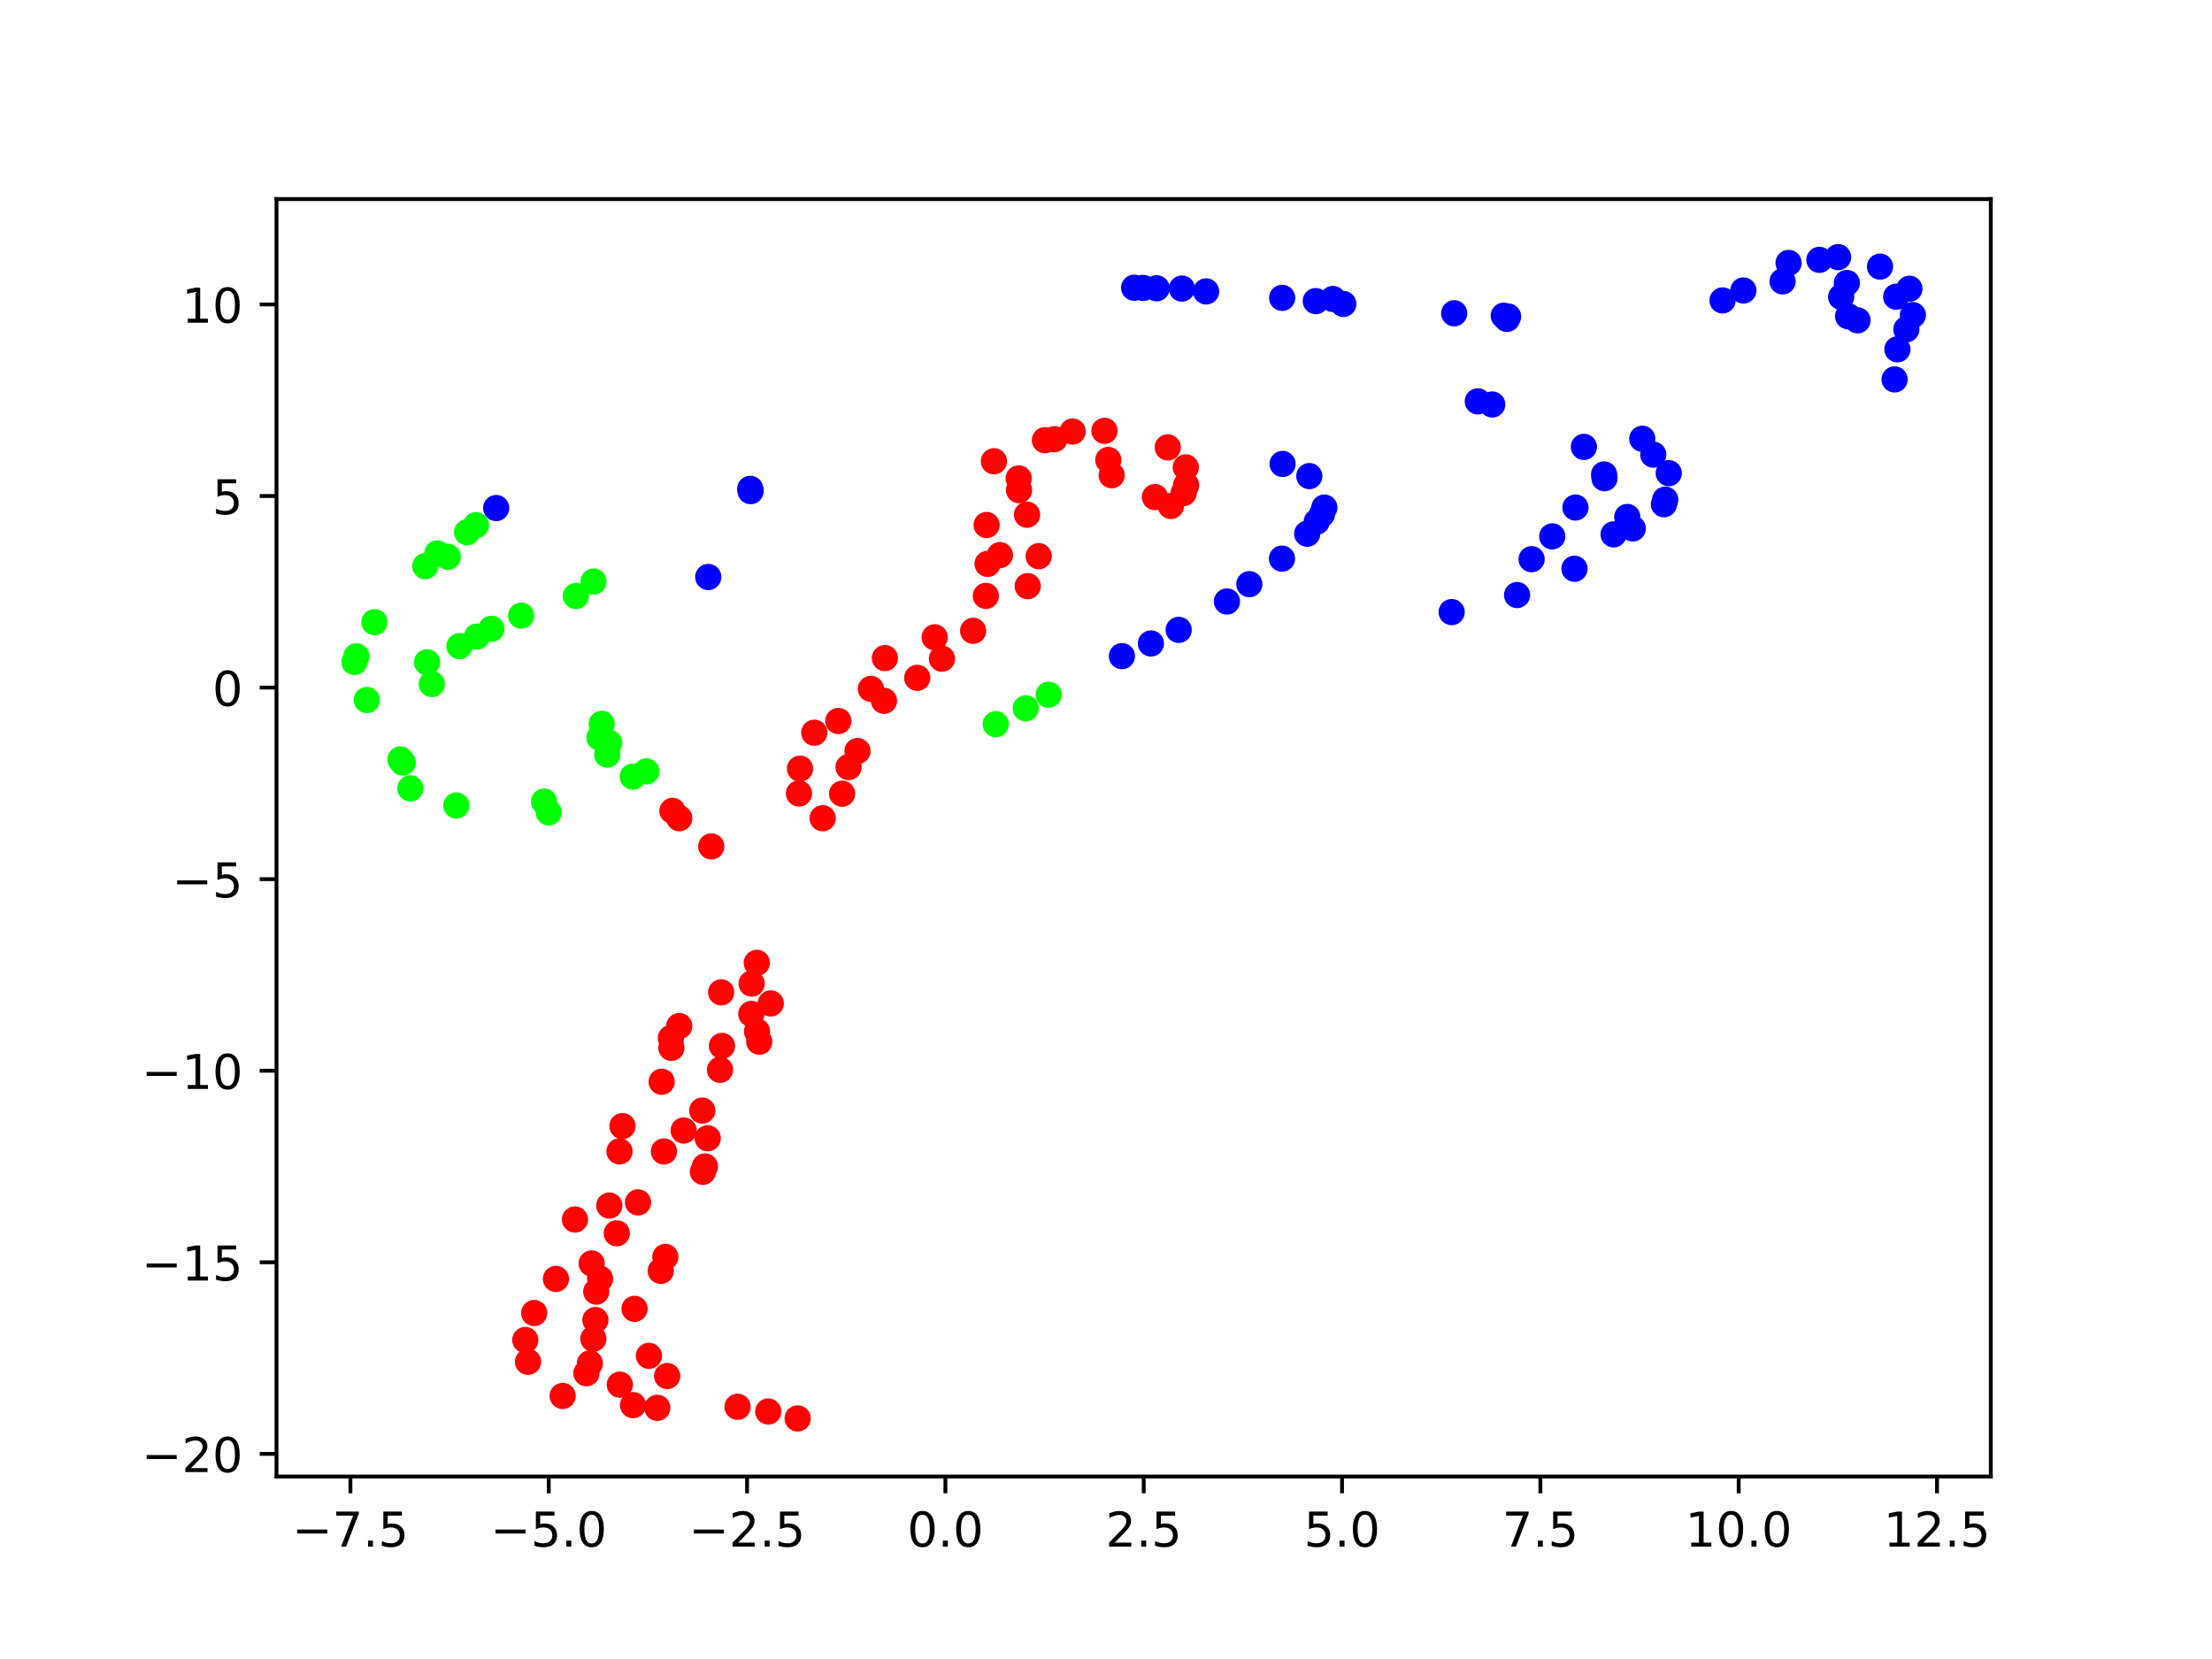 <?xml version="1.0" encoding="utf-8" standalone="no"?>
<!DOCTYPE svg PUBLIC "-//W3C//DTD SVG 1.1//EN"
  "http://www.w3.org/Graphics/SVG/1.1/DTD/svg11.dtd">
<!-- Created with matplotlib (https://matplotlib.org/) -->
<svg height="345.6pt" version="1.1" viewBox="0 0 460.8 345.6" width="460.8pt" xmlns="http://www.w3.org/2000/svg" xmlns:xlink="http://www.w3.org/1999/xlink">
 <defs>
  <style type="text/css">*{stroke-linecap:butt;stroke-linejoin:round;}</style>
 </defs>
 <g id="figure_1">
  <g id="patch_1">
   <path d="M 0 345.6 
L 460.8 345.6 
L 460.8 0 
L 0 0 
z
" style="fill:#ffffff;"/>
  </g>
  <g id="axes_1">
   <g id="patch_2">
    <path d="M 57.6 307.584 
L 414.72 307.584 
L 414.72 41.472 
L 57.6 41.472 
z
" style="fill:#ffffff;"/>
   </g>
   <g id="PathCollection_1">
    <defs>
     <path d="M 0 2.236 
C 0.593 2.236 1.162 2 1.581 1.581 
C 2 1.162 2.236 0.593 2.236 -0 
C 2.236 -0.593 2 -1.162 1.581 -1.581 
C 1.162 -2 0.593 -2.236 0 -2.236 
C -0.593 -2.236 -1.162 -2 -1.581 -1.581 
C -2 -1.162 -2.236 -0.593 -2.236 0 
C -2.236 0.593 -2 1.162 -1.581 1.581 
C -1.162 2 -0.593 2.236 0 2.236 
z
" id="C0_0_77549bfd8a"/>
    </defs>
    <g clip-path="url(#p900366b67f)">
     <use style="fill:#0000ff;stroke:#0000ff;" x="342.114" xlink:href="#C0_0_77549bfd8a" y="91.4"/>
    </g>
    <g clip-path="url(#p900366b67f)">
     <use style="fill:#0000ff;stroke:#0000ff;" x="344.408" xlink:href="#C0_0_77549bfd8a" y="94.708"/>
    </g>
    <g clip-path="url(#p900366b67f)">
     <use style="fill:#0000ff;stroke:#0000ff;" x="347.631" xlink:href="#C0_0_77549bfd8a" y="98.57"/>
    </g>
    <g clip-path="url(#p900366b67f)">
     <use style="fill:#0000ff;stroke:#0000ff;" x="346.894" xlink:href="#C0_0_77549bfd8a" y="104.087"/>
    </g>
    <g clip-path="url(#p900366b67f)">
     <use style="fill:#0000ff;stroke:#0000ff;" x="346.624" xlink:href="#C0_0_77549bfd8a" y="105.045"/>
    </g>
    <g clip-path="url(#p900366b67f)">
     <use style="fill:#0000ff;stroke:#0000ff;" x="338.988" xlink:href="#C0_0_77549bfd8a" y="107.696"/>
    </g>
    <g clip-path="url(#p900366b67f)">
     <use style="fill:#0000ff;stroke:#0000ff;" x="340.13" xlink:href="#C0_0_77549bfd8a" y="110.086"/>
    </g>
    <g clip-path="url(#p900366b67f)">
     <use style="fill:#0000ff;stroke:#0000ff;" x="336.139" xlink:href="#C0_0_77549bfd8a" y="111.317"/>
    </g>
    <g clip-path="url(#p900366b67f)">
     <use style="fill:#0000ff;stroke:#0000ff;" x="327.994" xlink:href="#C0_0_77549bfd8a" y="118.478"/>
    </g>
    <g clip-path="url(#p900366b67f)">
     <use style="fill:#0000ff;stroke:#0000ff;" x="316.035" xlink:href="#C0_0_77549bfd8a" y="123.954"/>
    </g>
    <g clip-path="url(#p900366b67f)">
     <use style="fill:#00ff00;stroke:#00ff00;" x="123.639" xlink:href="#C0_0_77549bfd8a" y="121.151"/>
    </g>
    <g clip-path="url(#p900366b67f)">
     <use style="fill:#00ff00;stroke:#00ff00;" x="88.964" xlink:href="#C0_0_77549bfd8a" y="137.964"/>
    </g>
    <g clip-path="url(#p900366b67f)">
     <use style="fill:#0000ff;stroke:#0000ff;" x="307.858" xlink:href="#C0_0_77549bfd8a" y="83.613"/>
    </g>
    <g clip-path="url(#p900366b67f)">
     <use style="fill:#0000ff;stroke:#0000ff;" x="310.863" xlink:href="#C0_0_77549bfd8a" y="84.263"/>
    </g>
    <g clip-path="url(#p900366b67f)">
     <use style="fill:#0000ff;stroke:#0000ff;" x="329.952" xlink:href="#C0_0_77549bfd8a" y="93.093"/>
    </g>
    <g clip-path="url(#p900366b67f)">
     <use style="fill:#0000ff;stroke:#0000ff;" x="334.153" xlink:href="#C0_0_77549bfd8a" y="98.834"/>
    </g>
    <g clip-path="url(#p900366b67f)">
     <use style="fill:#0000ff;stroke:#0000ff;" x="334.244" xlink:href="#C0_0_77549bfd8a" y="99.619"/>
    </g>
    <g clip-path="url(#p900366b67f)">
     <use style="fill:#0000ff;stroke:#0000ff;" x="328.198" xlink:href="#C0_0_77549bfd8a" y="105.728"/>
    </g>
    <g clip-path="url(#p900366b67f)">
     <use style="fill:#0000ff;stroke:#0000ff;" x="323.359" xlink:href="#C0_0_77549bfd8a" y="111.737"/>
    </g>
    <g clip-path="url(#p900366b67f)">
     <use style="fill:#0000ff;stroke:#0000ff;" x="319.058" xlink:href="#C0_0_77549bfd8a" y="116.484"/>
    </g>
    <g clip-path="url(#p900366b67f)">
     <use style="fill:#0000ff;stroke:#0000ff;" x="302.406" xlink:href="#C0_0_77549bfd8a" y="127.509"/>
    </g>
    <g clip-path="url(#p900366b67f)">
     <use style="fill:#0000ff;stroke:#0000ff;" x="147.543" xlink:href="#C0_0_77549bfd8a" y="120.199"/>
    </g>
    <g clip-path="url(#p900366b67f)">
     <use style="fill:#00ff00;stroke:#00ff00;" x="119.971" xlink:href="#C0_0_77549bfd8a" y="124.165"/>
    </g>
    <g clip-path="url(#p900366b67f)">
     <use style="fill:#00ff00;stroke:#00ff00;" x="108.571" xlink:href="#C0_0_77549bfd8a" y="128.248"/>
    </g>
    <g clip-path="url(#p900366b67f)">
     <use style="fill:#00ff00;stroke:#00ff00;" x="102.38" xlink:href="#C0_0_77549bfd8a" y="130.992"/>
    </g>
    <g clip-path="url(#p900366b67f)">
     <use style="fill:#00ff00;stroke:#00ff00;" x="99.348" xlink:href="#C0_0_77549bfd8a" y="132.599"/>
    </g>
    <g clip-path="url(#p900366b67f)">
     <use style="fill:#00ff00;stroke:#00ff00;" x="95.717" xlink:href="#C0_0_77549bfd8a" y="134.594"/>
    </g>
    <g clip-path="url(#p900366b67f)">
     <use style="fill:#00ff00;stroke:#00ff00;" x="89.956" xlink:href="#C0_0_77549bfd8a" y="142.501"/>
    </g>
    <g clip-path="url(#p900366b67f)">
     <use style="fill:#00ff00;stroke:#00ff00;" x="95.064" xlink:href="#C0_0_77549bfd8a" y="167.798"/>
    </g>
    <g clip-path="url(#p900366b67f)">
     <use style="fill:#0000ff;stroke:#0000ff;" x="372.596" xlink:href="#C0_0_77549bfd8a" y="54.771"/>
    </g>
    <g clip-path="url(#p900366b67f)">
     <use style="fill:#0000ff;stroke:#0000ff;" x="379.009" xlink:href="#C0_0_77549bfd8a" y="54.133"/>
    </g>
    <g clip-path="url(#p900366b67f)">
     <use style="fill:#0000ff;stroke:#0000ff;" x="382.912" xlink:href="#C0_0_77549bfd8a" y="53.568"/>
    </g>
    <g clip-path="url(#p900366b67f)">
     <use style="fill:#0000ff;stroke:#0000ff;" x="391.642" xlink:href="#C0_0_77549bfd8a" y="55.54"/>
    </g>
    <g clip-path="url(#p900366b67f)">
     <use style="fill:#0000ff;stroke:#0000ff;" x="397.771" xlink:href="#C0_0_77549bfd8a" y="60.151"/>
    </g>
    <g clip-path="url(#p900366b67f)">
     <use style="fill:#0000ff;stroke:#0000ff;" x="397.125" xlink:href="#C0_0_77549bfd8a" y="68.596"/>
    </g>
    <g clip-path="url(#p900366b67f)">
     <use style="fill:#0000ff;stroke:#0000ff;" x="395.269" xlink:href="#C0_0_77549bfd8a" y="72.766"/>
    </g>
    <g clip-path="url(#p900366b67f)">
     <use style="fill:#0000ff;stroke:#0000ff;" x="103.359" xlink:href="#C0_0_77549bfd8a" y="105.84"/>
    </g>
    <g clip-path="url(#p900366b67f)">
     <use style="fill:#00ff00;stroke:#00ff00;" x="99.154" xlink:href="#C0_0_77549bfd8a" y="109.409"/>
    </g>
    <g clip-path="url(#p900366b67f)">
     <use style="fill:#00ff00;stroke:#00ff00;" x="97.306" xlink:href="#C0_0_77549bfd8a" y="110.876"/>
    </g>
    <g clip-path="url(#p900366b67f)">
     <use style="fill:#00ff00;stroke:#00ff00;" x="93.284" xlink:href="#C0_0_77549bfd8a" y="115.996"/>
    </g>
    <g clip-path="url(#p900366b67f)">
     <use style="fill:#00ff00;stroke:#00ff00;" x="78.005" xlink:href="#C0_0_77549bfd8a" y="129.608"/>
    </g>
    <g clip-path="url(#p900366b67f)">
     <use style="fill:#00ff00;stroke:#00ff00;" x="74.246" xlink:href="#C0_0_77549bfd8a" y="136.721"/>
    </g>
    <g clip-path="url(#p900366b67f)">
     <use style="fill:#00ff00;stroke:#00ff00;" x="76.411" xlink:href="#C0_0_77549bfd8a" y="145.829"/>
    </g>
    <g clip-path="url(#p900366b67f)">
     <use style="fill:#00ff00;stroke:#00ff00;" x="83.413" xlink:href="#C0_0_77549bfd8a" y="158.203"/>
    </g>
    <g clip-path="url(#p900366b67f)">
     <use style="fill:#0000ff;stroke:#0000ff;" x="267.182" xlink:href="#C0_0_77549bfd8a" y="96.646"/>
    </g>
    <g clip-path="url(#p900366b67f)">
     <use style="fill:#0000ff;stroke:#0000ff;" x="272.751" xlink:href="#C0_0_77549bfd8a" y="99.182"/>
    </g>
    <g clip-path="url(#p900366b67f)">
     <use style="fill:#0000ff;stroke:#0000ff;" x="275.889" xlink:href="#C0_0_77549bfd8a" y="105.734"/>
    </g>
    <g clip-path="url(#p900366b67f)">
     <use style="fill:#0000ff;stroke:#0000ff;" x="275.361" xlink:href="#C0_0_77549bfd8a" y="107.161"/>
    </g>
    <g clip-path="url(#p900366b67f)">
     <use style="fill:#0000ff;stroke:#0000ff;" x="274.308" xlink:href="#C0_0_77549bfd8a" y="108.668"/>
    </g>
    <g clip-path="url(#p900366b67f)">
     <use style="fill:#0000ff;stroke:#0000ff;" x="272.316" xlink:href="#C0_0_77549bfd8a" y="111.179"/>
    </g>
    <g clip-path="url(#p900366b67f)">
     <use style="fill:#0000ff;stroke:#0000ff;" x="267.058" xlink:href="#C0_0_77549bfd8a" y="116.377"/>
    </g>
    <g clip-path="url(#p900366b67f)">
     <use style="fill:#0000ff;stroke:#0000ff;" x="260.261" xlink:href="#C0_0_77549bfd8a" y="121.688"/>
    </g>
    <g clip-path="url(#p900366b67f)">
     <use style="fill:#0000ff;stroke:#0000ff;" x="255.591" xlink:href="#C0_0_77549bfd8a" y="125.301"/>
    </g>
    <g clip-path="url(#p900366b67f)">
     <use style="fill:#0000ff;stroke:#0000ff;" x="245.54" xlink:href="#C0_0_77549bfd8a" y="131.214"/>
    </g>
    <g clip-path="url(#p900366b67f)">
     <use style="fill:#0000ff;stroke:#0000ff;" x="239.756" xlink:href="#C0_0_77549bfd8a" y="134.048"/>
    </g>
    <g clip-path="url(#p900366b67f)">
     <use style="fill:#0000ff;stroke:#0000ff;" x="233.717" xlink:href="#C0_0_77549bfd8a" y="136.683"/>
    </g>
    <g clip-path="url(#p900366b67f)">
     <use style="fill:#00ff00;stroke:#00ff00;" x="218.461" xlink:href="#C0_0_77549bfd8a" y="144.723"/>
    </g>
    <g clip-path="url(#p900366b67f)">
     <use style="fill:#00ff00;stroke:#00ff00;" x="213.68" xlink:href="#C0_0_77549bfd8a" y="147.56"/>
    </g>
    <g clip-path="url(#p900366b67f)">
     <use style="fill:#00ff00;stroke:#00ff00;" x="207.424" xlink:href="#C0_0_77549bfd8a" y="150.859"/>
    </g>
    <g clip-path="url(#p900366b67f)">
     <use style="fill:#00ff00;stroke:#00ff00;" x="113.341" xlink:href="#C0_0_77549bfd8a" y="166.981"/>
    </g>
    <g clip-path="url(#p900366b67f)">
     <use style="fill:#00ff00;stroke:#00ff00;" x="114.304" xlink:href="#C0_0_77549bfd8a" y="169.226"/>
    </g>
    <g clip-path="url(#p900366b67f)">
     <use style="fill:#0000ff;stroke:#0000ff;" x="358.837" xlink:href="#C0_0_77549bfd8a" y="62.581"/>
    </g>
    <g clip-path="url(#p900366b67f)">
     <use style="fill:#0000ff;stroke:#0000ff;" x="363.176" xlink:href="#C0_0_77549bfd8a" y="60.51"/>
    </g>
    <g clip-path="url(#p900366b67f)">
     <use style="fill:#0000ff;stroke:#0000ff;" x="371.347" xlink:href="#C0_0_77549bfd8a" y="58.613"/>
    </g>
    <g clip-path="url(#p900366b67f)">
     <use style="fill:#0000ff;stroke:#0000ff;" x="384.731" xlink:href="#C0_0_77549bfd8a" y="58.945"/>
    </g>
    <g clip-path="url(#p900366b67f)">
     <use style="fill:#0000ff;stroke:#0000ff;" x="383.544" xlink:href="#C0_0_77549bfd8a" y="61.85"/>
    </g>
    <g clip-path="url(#p900366b67f)">
     <use style="fill:#0000ff;stroke:#0000ff;" x="395.006" xlink:href="#C0_0_77549bfd8a" y="61.806"/>
    </g>
    <g clip-path="url(#p900366b67f)">
     <use style="fill:#0000ff;stroke:#0000ff;" x="384.994" xlink:href="#C0_0_77549bfd8a" y="65.88"/>
    </g>
    <g clip-path="url(#p900366b67f)">
     <use style="fill:#0000ff;stroke:#0000ff;" x="386.959" xlink:href="#C0_0_77549bfd8a" y="66.73"/>
    </g>
    <g clip-path="url(#p900366b67f)">
     <use style="fill:#0000ff;stroke:#0000ff;" x="398.487" xlink:href="#C0_0_77549bfd8a" y="65.646"/>
    </g>
    <g clip-path="url(#p900366b67f)">
     <use style="fill:#0000ff;stroke:#0000ff;" x="394.68" xlink:href="#C0_0_77549bfd8a" y="79.038"/>
    </g>
    <g clip-path="url(#p900366b67f)">
     <use style="fill:#00ff00;stroke:#00ff00;" x="91.096" xlink:href="#C0_0_77549bfd8a" y="115.294"/>
    </g>
    <g clip-path="url(#p900366b67f)">
     <use style="fill:#00ff00;stroke:#00ff00;" x="88.601" xlink:href="#C0_0_77549bfd8a" y="117.93"/>
    </g>
    <g clip-path="url(#p900366b67f)">
     <use style="fill:#00ff00;stroke:#00ff00;" x="73.833" xlink:href="#C0_0_77549bfd8a" y="137.895"/>
    </g>
    <g clip-path="url(#p900366b67f)">
     <use style="fill:#00ff00;stroke:#00ff00;" x="83.889" xlink:href="#C0_0_77549bfd8a" y="158.855"/>
    </g>
    <g clip-path="url(#p900366b67f)">
     <use style="fill:#00ff00;stroke:#00ff00;" x="85.485" xlink:href="#C0_0_77549bfd8a" y="164.225"/>
    </g>
    <g clip-path="url(#p900366b67f)">
     <use style="fill:#0000ff;stroke:#0000ff;" x="314.168" xlink:href="#C0_0_77549bfd8a" y="65.943"/>
    </g>
    <g clip-path="url(#p900366b67f)">
     <use style="fill:#0000ff;stroke:#0000ff;" x="313.261" xlink:href="#C0_0_77549bfd8a" y="65.766"/>
    </g>
    <g clip-path="url(#p900366b67f)">
     <use style="fill:#0000ff;stroke:#0000ff;" x="277.658" xlink:href="#C0_0_77549bfd8a" y="62.282"/>
    </g>
    <g clip-path="url(#p900366b67f)">
     <use style="fill:#0000ff;stroke:#0000ff;" x="246.213" xlink:href="#C0_0_77549bfd8a" y="60.115"/>
    </g>
    <g clip-path="url(#p900366b67f)">
     <use style="fill:#0000ff;stroke:#0000ff;" x="238.154" xlink:href="#C0_0_77549bfd8a" y="59.974"/>
    </g>
    <g clip-path="url(#p900366b67f)">
     <use style="fill:#0000ff;stroke:#0000ff;" x="156.288" xlink:href="#C0_0_77549bfd8a" y="101.842"/>
    </g>
    <g clip-path="url(#p900366b67f)">
     <use style="fill:#00ff00;stroke:#00ff00;" x="126.921" xlink:href="#C0_0_77549bfd8a" y="154.767"/>
    </g>
    <g clip-path="url(#p900366b67f)">
     <use style="fill:#00ff00;stroke:#00ff00;" x="134.636" xlink:href="#C0_0_77549bfd8a" y="160.694"/>
    </g>
    <g clip-path="url(#p900366b67f)">
     <use style="fill:#fe0100;stroke:#fe0100;" x="140.084" xlink:href="#C0_0_77549bfd8a" y="168.913"/>
    </g>
    <g clip-path="url(#p900366b67f)">
     <use style="fill:#fe0100;stroke:#fe0100;" x="240.59" xlink:href="#C0_0_77549bfd8a" y="103.555"/>
    </g>
    <g clip-path="url(#p900366b67f)">
     <use style="fill:#fe0100;stroke:#fe0100;" x="219.662" xlink:href="#C0_0_77549bfd8a" y="91.48"/>
    </g>
    <g clip-path="url(#p900366b67f)">
     <use style="fill:#fe0100;stroke:#fe0100;" x="214.085" xlink:href="#C0_0_77549bfd8a" y="122.105"/>
    </g>
    <g clip-path="url(#p900366b67f)">
     <use style="fill:#fe0100;stroke:#fe0100;" x="202.717" xlink:href="#C0_0_77549bfd8a" y="131.41"/>
    </g>
    <g clip-path="url(#p900366b67f)">
     <use style="fill:#fe0100;stroke:#fe0100;" x="196.223" xlink:href="#C0_0_77549bfd8a" y="137.214"/>
    </g>
    <g clip-path="url(#p900366b67f)">
     <use style="fill:#fe0100;stroke:#fe0100;" x="191.083" xlink:href="#C0_0_77549bfd8a" y="141.204"/>
    </g>
    <g clip-path="url(#p900366b67f)">
     <use style="fill:#fe0100;stroke:#fe0100;" x="184.152" xlink:href="#C0_0_77549bfd8a" y="145.99"/>
    </g>
    <g clip-path="url(#p900366b67f)">
     <use style="fill:#fe0100;stroke:#fe0100;" x="174.636" xlink:href="#C0_0_77549bfd8a" y="150.2"/>
    </g>
    <g clip-path="url(#p900366b67f)">
     <use style="fill:#fe0100;stroke:#fe0100;" x="166.658" xlink:href="#C0_0_77549bfd8a" y="160.121"/>
    </g>
    <g clip-path="url(#p900366b67f)">
     <use style="fill:#fe0100;stroke:#fe0100;" x="171.373" xlink:href="#C0_0_77549bfd8a" y="170.454"/>
    </g>
    <g clip-path="url(#p900366b67f)">
     <use style="fill:#fe0100;stroke:#fe0100;" x="243.914" xlink:href="#C0_0_77549bfd8a" y="105.407"/>
    </g>
    <g clip-path="url(#p900366b67f)">
     <use style="fill:#fe0100;stroke:#fe0100;" x="246.566" xlink:href="#C0_0_77549bfd8a" y="102.725"/>
    </g>
    <g clip-path="url(#p900366b67f)">
     <use style="fill:#fe0100;stroke:#fe0100;" x="247.086" xlink:href="#C0_0_77549bfd8a" y="101.096"/>
    </g>
    <g clip-path="url(#p900366b67f)">
     <use style="fill:#fe0100;stroke:#fe0100;" x="247.019" xlink:href="#C0_0_77549bfd8a" y="97.363"/>
    </g>
    <g clip-path="url(#p900366b67f)">
     <use style="fill:#fe0100;stroke:#fe0100;" x="243.264" xlink:href="#C0_0_77549bfd8a" y="93.201"/>
    </g>
    <g clip-path="url(#p900366b67f)">
     <use style="fill:#fe0100;stroke:#fe0100;" x="230.087" xlink:href="#C0_0_77549bfd8a" y="89.749"/>
    </g>
    <g clip-path="url(#p900366b67f)">
     <use style="fill:#fe0100;stroke:#fe0100;" x="223.449" xlink:href="#C0_0_77549bfd8a" y="89.894"/>
    </g>
    <g clip-path="url(#p900366b67f)">
     <use style="fill:#fe0100;stroke:#fe0100;" x="217.674" xlink:href="#C0_0_77549bfd8a" y="91.699"/>
    </g>
    <g clip-path="url(#p900366b67f)">
     <use style="fill:#fe0100;stroke:#fe0100;" x="212.21" xlink:href="#C0_0_77549bfd8a" y="99.663"/>
    </g>
    <g clip-path="url(#p900366b67f)">
     <use style="fill:#fe0100;stroke:#fe0100;" x="212.282" xlink:href="#C0_0_77549bfd8a" y="102.104"/>
    </g>
    <g clip-path="url(#p900366b67f)">
     <use style="fill:#fe0100;stroke:#fe0100;" x="213.948" xlink:href="#C0_0_77549bfd8a" y="107.217"/>
    </g>
    <g clip-path="url(#p900366b67f)">
     <use style="fill:#fe0100;stroke:#fe0100;" x="216.379" xlink:href="#C0_0_77549bfd8a" y="115.867"/>
    </g>
    <g clip-path="url(#p900366b67f)">
     <use style="fill:#fe0100;stroke:#fe0100;" x="205.37" xlink:href="#C0_0_77549bfd8a" y="124.134"/>
    </g>
    <g clip-path="url(#p900366b67f)">
     <use style="fill:#fe0100;stroke:#fe0100;" x="194.712" xlink:href="#C0_0_77549bfd8a" y="132.77"/>
    </g>
    <g clip-path="url(#p900366b67f)">
     <use style="fill:#fe0100;stroke:#fe0100;" x="181.425" xlink:href="#C0_0_77549bfd8a" y="143.51"/>
    </g>
    <g clip-path="url(#p900366b67f)">
     <use style="fill:#fe0100;stroke:#fe0100;" x="169.625" xlink:href="#C0_0_77549bfd8a" y="152.64"/>
    </g>
    <g clip-path="url(#p900366b67f)">
     <use style="fill:#fe0100;stroke:#fe0100;" x="166.439" xlink:href="#C0_0_77549bfd8a" y="165.294"/>
    </g>
    <g clip-path="url(#p900366b67f)">
     <use style="fill:#fe0100;stroke:#fe0100;" x="231.577" xlink:href="#C0_0_77549bfd8a" y="99.002"/>
    </g>
    <g clip-path="url(#p900366b67f)">
     <use style="fill:#fe0100;stroke:#fe0100;" x="230.877" xlink:href="#C0_0_77549bfd8a" y="95.812"/>
    </g>
    <g clip-path="url(#p900366b67f)">
     <use style="fill:#fe0100;stroke:#fe0100;" x="207.049" xlink:href="#C0_0_77549bfd8a" y="96.087"/>
    </g>
    <g clip-path="url(#p900366b67f)">
     <use style="fill:#fe0100;stroke:#fe0100;" x="205.525" xlink:href="#C0_0_77549bfd8a" y="109.373"/>
    </g>
    <g clip-path="url(#p900366b67f)">
     <use style="fill:#fe0100;stroke:#fe0100;" x="208.299" xlink:href="#C0_0_77549bfd8a" y="115.632"/>
    </g>
    <g clip-path="url(#p900366b67f)">
     <use style="fill:#fe0100;stroke:#fe0100;" x="205.724" xlink:href="#C0_0_77549bfd8a" y="117.463"/>
    </g>
    <g clip-path="url(#p900366b67f)">
     <use style="fill:#fe0100;stroke:#fe0100;" x="184.34" xlink:href="#C0_0_77549bfd8a" y="137.093"/>
    </g>
    <g clip-path="url(#p900366b67f)">
     <use style="fill:#fe0100;stroke:#fe0100;" x="178.628" xlink:href="#C0_0_77549bfd8a" y="156.456"/>
    </g>
    <g clip-path="url(#p900366b67f)">
     <use style="fill:#fe0100;stroke:#fe0100;" x="176.769" xlink:href="#C0_0_77549bfd8a" y="159.799"/>
    </g>
    <g clip-path="url(#p900366b67f)">
     <use style="fill:#fe0100;stroke:#fe0100;" x="175.423" xlink:href="#C0_0_77549bfd8a" y="165.34"/>
    </g>
    <g clip-path="url(#p900366b67f)">
     <use style="fill:#0000ff;stroke:#0000ff;" x="313.924" xlink:href="#C0_0_77549bfd8a" y="66.436"/>
    </g>
    <g clip-path="url(#p900366b67f)">
     <use style="fill:#0000ff;stroke:#0000ff;" x="302.933" xlink:href="#C0_0_77549bfd8a" y="65.258"/>
    </g>
    <g clip-path="url(#p900366b67f)">
     <use style="fill:#0000ff;stroke:#0000ff;" x="279.836" xlink:href="#C0_0_77549bfd8a" y="63.317"/>
    </g>
    <g clip-path="url(#p900366b67f)">
     <use style="fill:#0000ff;stroke:#0000ff;" x="274.098" xlink:href="#C0_0_77549bfd8a" y="62.725"/>
    </g>
    <g clip-path="url(#p900366b67f)">
     <use style="fill:#0000ff;stroke:#0000ff;" x="267.101" xlink:href="#C0_0_77549bfd8a" y="62.047"/>
    </g>
    <g clip-path="url(#p900366b67f)">
     <use style="fill:#0000ff;stroke:#0000ff;" x="251.259" xlink:href="#C0_0_77549bfd8a" y="60.709"/>
    </g>
    <g clip-path="url(#p900366b67f)">
     <use style="fill:#0000ff;stroke:#0000ff;" x="240.942" xlink:href="#C0_0_77549bfd8a" y="60.055"/>
    </g>
    <g clip-path="url(#p900366b67f)">
     <use style="fill:#0000ff;stroke:#0000ff;" x="236.267" xlink:href="#C0_0_77549bfd8a" y="59.937"/>
    </g>
    <g clip-path="url(#p900366b67f)">
     <use style="fill:#0000ff;stroke:#0000ff;" x="156.362" xlink:href="#C0_0_77549bfd8a" y="102.312"/>
    </g>
    <g clip-path="url(#p900366b67f)">
     <use style="fill:#00ff00;stroke:#00ff00;" x="125.349" xlink:href="#C0_0_77549bfd8a" y="150.791"/>
    </g>
    <g clip-path="url(#p900366b67f)">
     <use style="fill:#00ff00;stroke:#00ff00;" x="124.881" xlink:href="#C0_0_77549bfd8a" y="153.64"/>
    </g>
    <g clip-path="url(#p900366b67f)">
     <use style="fill:#00ff00;stroke:#00ff00;" x="126.5" xlink:href="#C0_0_77549bfd8a" y="157.203"/>
    </g>
    <g clip-path="url(#p900366b67f)">
     <use style="fill:#00ff00;stroke:#00ff00;" x="131.825" xlink:href="#C0_0_77549bfd8a" y="161.784"/>
    </g>
    <g clip-path="url(#p900366b67f)">
     <use style="fill:#fe0100;stroke:#fe0100;" x="141.505" xlink:href="#C0_0_77549bfd8a" y="170.446"/>
    </g>
    <g clip-path="url(#p900366b67f)">
     <use style="fill:#fe0100;stroke:#fe0100;" x="148.173" xlink:href="#C0_0_77549bfd8a" y="176.328"/>
    </g>
    <g clip-path="url(#p900366b67f)">
     <use style="fill:#fe0100;stroke:#fe0100;" x="136.925" xlink:href="#C0_0_77549bfd8a" y="293.276"/>
    </g>
    <g clip-path="url(#p900366b67f)">
     <use style="fill:#fe0100;stroke:#fe0100;" x="131.88" xlink:href="#C0_0_77549bfd8a" y="292.712"/>
    </g>
    <g clip-path="url(#p900366b67f)">
     <use style="fill:#fe0100;stroke:#fe0100;" x="122.158" xlink:href="#C0_0_77549bfd8a" y="286.065"/>
    </g>
    <g clip-path="url(#p900366b67f)">
     <use style="fill:#fe0100;stroke:#fe0100;" x="122.883" xlink:href="#C0_0_77549bfd8a" y="284.015"/>
    </g>
    <g clip-path="url(#p900366b67f)">
     <use style="fill:#fe0100;stroke:#fe0100;" x="123.605" xlink:href="#C0_0_77549bfd8a" y="278.889"/>
    </g>
    <g clip-path="url(#p900366b67f)">
     <use style="fill:#fe0100;stroke:#fe0100;" x="124.028" xlink:href="#C0_0_77549bfd8a" y="274.99"/>
    </g>
    <g clip-path="url(#p900366b67f)">
     <use style="fill:#fe0100;stroke:#fe0100;" x="128.481" xlink:href="#C0_0_77549bfd8a" y="256.919"/>
    </g>
    <g clip-path="url(#p900366b67f)">
     <use style="fill:#fe0100;stroke:#fe0100;" x="126.929" xlink:href="#C0_0_77549bfd8a" y="251.14"/>
    </g>
    <g clip-path="url(#p900366b67f)">
     <use style="fill:#fe0100;stroke:#fe0100;" x="129.052" xlink:href="#C0_0_77549bfd8a" y="239.852"/>
    </g>
    <g clip-path="url(#p900366b67f)">
     <use style="fill:#fe0100;stroke:#fe0100;" x="137.833" xlink:href="#C0_0_77549bfd8a" y="225.349"/>
    </g>
    <g clip-path="url(#p900366b67f)">
     <use style="fill:#fe0100;stroke:#fe0100;" x="139.763" xlink:href="#C0_0_77549bfd8a" y="216.24"/>
    </g>
    <g clip-path="url(#p900366b67f)">
     <use style="fill:#fe0100;stroke:#fe0100;" x="141.499" xlink:href="#C0_0_77549bfd8a" y="213.746"/>
    </g>
    <g clip-path="url(#p900366b67f)">
     <use style="fill:#fe0100;stroke:#fe0100;" x="157.659" xlink:href="#C0_0_77549bfd8a" y="200.584"/>
    </g>
    <g clip-path="url(#p900366b67f)">
     <use style="fill:#fe0100;stroke:#fe0100;" x="166.164" xlink:href="#C0_0_77549bfd8a" y="295.488"/>
    </g>
    <g clip-path="url(#p900366b67f)">
     <use style="fill:#fe0100;stroke:#fe0100;" x="117.206" xlink:href="#C0_0_77549bfd8a" y="290.8"/>
    </g>
    <g clip-path="url(#p900366b67f)">
     <use style="fill:#fe0100;stroke:#fe0100;" x="109.989" xlink:href="#C0_0_77549bfd8a" y="283.683"/>
    </g>
    <g clip-path="url(#p900366b67f)">
     <use style="fill:#fe0100;stroke:#fe0100;" x="109.433" xlink:href="#C0_0_77549bfd8a" y="279.153"/>
    </g>
    <g clip-path="url(#p900366b67f)">
     <use style="fill:#fe0100;stroke:#fe0100;" x="111.283" xlink:href="#C0_0_77549bfd8a" y="273.526"/>
    </g>
    <g clip-path="url(#p900366b67f)">
     <use style="fill:#fe0100;stroke:#fe0100;" x="137.655" xlink:href="#C0_0_77549bfd8a" y="264.75"/>
    </g>
    <g clip-path="url(#p900366b67f)">
     <use style="fill:#fe0100;stroke:#fe0100;" x="138.606" xlink:href="#C0_0_77549bfd8a" y="261.84"/>
    </g>
    <g clip-path="url(#p900366b67f)">
     <use style="fill:#fe0100;stroke:#fe0100;" x="146.429" xlink:href="#C0_0_77549bfd8a" y="244.102"/>
    </g>
    <g clip-path="url(#p900366b67f)">
     <use style="fill:#fe0100;stroke:#fe0100;" x="146.847" xlink:href="#C0_0_77549bfd8a" y="242.99"/>
    </g>
    <g clip-path="url(#p900366b67f)">
     <use style="fill:#fe0100;stroke:#fe0100;" x="147.428" xlink:href="#C0_0_77549bfd8a" y="237.119"/>
    </g>
    <g clip-path="url(#p900366b67f)">
     <use style="fill:#fe0100;stroke:#fe0100;" x="149.994" xlink:href="#C0_0_77549bfd8a" y="222.859"/>
    </g>
    <g clip-path="url(#p900366b67f)">
     <use style="fill:#fe0100;stroke:#fe0100;" x="150.396" xlink:href="#C0_0_77549bfd8a" y="217.885"/>
    </g>
    <g clip-path="url(#p900366b67f)">
     <use style="fill:#fe0100;stroke:#fe0100;" x="150.228" xlink:href="#C0_0_77549bfd8a" y="206.722"/>
    </g>
    <g clip-path="url(#p900366b67f)">
     <use style="fill:#fe0100;stroke:#fe0100;" x="160.039" xlink:href="#C0_0_77549bfd8a" y="294.045"/>
    </g>
    <g clip-path="url(#p900366b67f)">
     <use style="fill:#fe0100;stroke:#fe0100;" x="153.652" xlink:href="#C0_0_77549bfd8a" y="293.067"/>
    </g>
    <g clip-path="url(#p900366b67f)">
     <use style="fill:#fe0100;stroke:#fe0100;" x="138.978" xlink:href="#C0_0_77549bfd8a" y="286.656"/>
    </g>
    <g clip-path="url(#p900366b67f)">
     <use style="fill:#fe0100;stroke:#fe0100;" x="135.185" xlink:href="#C0_0_77549bfd8a" y="282.445"/>
    </g>
    <g clip-path="url(#p900366b67f)">
     <use style="fill:#fe0100;stroke:#fe0100;" x="132.181" xlink:href="#C0_0_77549bfd8a" y="272.657"/>
    </g>
    <g clip-path="url(#p900366b67f)">
     <use style="fill:#fe0100;stroke:#fe0100;" x="115.814" xlink:href="#C0_0_77549bfd8a" y="266.424"/>
    </g>
    <g clip-path="url(#p900366b67f)">
     <use style="fill:#fe0100;stroke:#fe0100;" x="119.775" xlink:href="#C0_0_77549bfd8a" y="254.044"/>
    </g>
    <g clip-path="url(#p900366b67f)">
     <use style="fill:#fe0100;stroke:#fe0100;" x="129.67" xlink:href="#C0_0_77549bfd8a" y="234.588"/>
    </g>
    <g clip-path="url(#p900366b67f)">
     <use style="fill:#fe0100;stroke:#fe0100;" x="139.866" xlink:href="#C0_0_77549bfd8a" y="218.28"/>
    </g>
    <g clip-path="url(#p900366b67f)">
     <use style="fill:#fe0100;stroke:#fe0100;" x="156.58" xlink:href="#C0_0_77549bfd8a" y="204.903"/>
    </g>
    <g clip-path="url(#p900366b67f)">
     <use style="fill:#fe0100;stroke:#fe0100;" x="129.121" xlink:href="#C0_0_77549bfd8a" y="288.45"/>
    </g>
    <g clip-path="url(#p900366b67f)">
     <use style="fill:#fe0100;stroke:#fe0100;" x="124.207" xlink:href="#C0_0_77549bfd8a" y="269.07"/>
    </g>
    <g clip-path="url(#p900366b67f)">
     <use style="fill:#fe0100;stroke:#fe0100;" x="125.009" xlink:href="#C0_0_77549bfd8a" y="266.395"/>
    </g>
    <g clip-path="url(#p900366b67f)">
     <use style="fill:#fe0100;stroke:#fe0100;" x="123.254" xlink:href="#C0_0_77549bfd8a" y="263.209"/>
    </g>
    <g clip-path="url(#p900366b67f)">
     <use style="fill:#fe0100;stroke:#fe0100;" x="132.909" xlink:href="#C0_0_77549bfd8a" y="250.485"/>
    </g>
    <g clip-path="url(#p900366b67f)">
     <use style="fill:#fe0100;stroke:#fe0100;" x="138.305" xlink:href="#C0_0_77549bfd8a" y="239.871"/>
    </g>
    <g clip-path="url(#p900366b67f)">
     <use style="fill:#fe0100;stroke:#fe0100;" x="142.421" xlink:href="#C0_0_77549bfd8a" y="235.503"/>
    </g>
    <g clip-path="url(#p900366b67f)">
     <use style="fill:#fe0100;stroke:#fe0100;" x="146.293" xlink:href="#C0_0_77549bfd8a" y="231.353"/>
    </g>
    <g clip-path="url(#p900366b67f)">
     <use style="fill:#fe0100;stroke:#fe0100;" x="158.173" xlink:href="#C0_0_77549bfd8a" y="217.004"/>
    </g>
    <g clip-path="url(#p900366b67f)">
     <use style="fill:#fe0100;stroke:#fe0100;" x="157.707" xlink:href="#C0_0_77549bfd8a" y="214.869"/>
    </g>
    <g clip-path="url(#p900366b67f)">
     <use style="fill:#fe0100;stroke:#fe0100;" x="156.514" xlink:href="#C0_0_77549bfd8a" y="211.224"/>
    </g>
    <g clip-path="url(#p900366b67f)">
     <use style="fill:#fe0100;stroke:#fe0100;" x="160.559" xlink:href="#C0_0_77549bfd8a" y="209.033"/>
    </g>
   </g>
   <g id="matplotlib.axis_1">
    <g id="xtick_1">
     <g id="line2d_1">
      <defs>
       <path d="M 0 0 
L 0 3.5 
" id="me63969f521" style="stroke:#000000;stroke-width:0.8;"/>
      </defs>
      <g>
       <use style="stroke:#000000;stroke-width:0.8;" x="73" xlink:href="#me63969f521" y="307.584"/>
      </g>
     </g>
     <g id="text_1">
      <!-- −7.5 -->
      <g transform="translate(60.858 322.182)scale(0.1 -0.1)">
       <defs>
        <path d="M 10.594 35.5 
L 73.188 35.5 
L 73.188 27.203 
L 10.594 27.203 
z
" id="DejaVuSans-8722"/>
        <path d="M 8.203 72.906 
L 55.078 72.906 
L 55.078 68.703 
L 28.609 0 
L 18.312 0 
L 43.219 64.594 
L 8.203 64.594 
z
" id="DejaVuSans-55"/>
        <path d="M 10.688 12.406 
L 21 12.406 
L 21 0 
L 10.688 0 
z
" id="DejaVuSans-46"/>
        <path d="M 10.797 72.906 
L 49.516 72.906 
L 49.516 64.594 
L 19.828 64.594 
L 19.828 46.734 
Q 21.969 47.469 24.109 47.828 
Q 26.266 48.188 28.422 48.188 
Q 40.625 48.188 47.75 41.5 
Q 54.891 34.812 54.891 23.391 
Q 54.891 11.625 47.562 5.094 
Q 40.234 -1.422 26.906 -1.422 
Q 22.312 -1.422 17.547 -0.641 
Q 12.797 0.141 7.719 1.703 
L 7.719 11.625 
Q 12.109 9.234 16.797 8.062 
Q 21.484 6.891 26.703 6.891 
Q 35.156 6.891 40.078 11.328 
Q 45.016 15.766 45.016 23.391 
Q 45.016 31 40.078 35.438 
Q 35.156 39.891 26.703 39.891 
Q 22.75 39.891 18.812 39.016 
Q 14.891 38.141 10.797 36.281 
z
" id="DejaVuSans-53"/>
       </defs>
       <use xlink:href="#DejaVuSans-8722"/>
       <use x="83.789" xlink:href="#DejaVuSans-55"/>
       <use x="147.412" xlink:href="#DejaVuSans-46"/>
       <use x="179.199" xlink:href="#DejaVuSans-53"/>
      </g>
     </g>
    </g>
    <g id="xtick_2">
     <g id="line2d_2">
      <g>
       <use style="stroke:#000000;stroke-width:0.8;" x="114.314" xlink:href="#me63969f521" y="307.584"/>
      </g>
     </g>
     <g id="text_2">
      <!-- −5.0 -->
      <g transform="translate(102.173 322.182)scale(0.1 -0.1)">
       <defs>
        <path d="M 31.781 66.406 
Q 24.172 66.406 20.328 58.906 
Q 16.5 51.422 16.5 36.375 
Q 16.5 21.391 20.328 13.891 
Q 24.172 6.391 31.781 6.391 
Q 39.453 6.391 43.281 13.891 
Q 47.125 21.391 47.125 36.375 
Q 47.125 51.422 43.281 58.906 
Q 39.453 66.406 31.781 66.406 
z
M 31.781 74.219 
Q 44.047 74.219 50.516 64.516 
Q 56.984 54.828 56.984 36.375 
Q 56.984 17.969 50.516 8.266 
Q 44.047 -1.422 31.781 -1.422 
Q 19.531 -1.422 13.062 8.266 
Q 6.594 17.969 6.594 36.375 
Q 6.594 54.828 13.062 64.516 
Q 19.531 74.219 31.781 74.219 
z
" id="DejaVuSans-48"/>
       </defs>
       <use xlink:href="#DejaVuSans-8722"/>
       <use x="83.789" xlink:href="#DejaVuSans-53"/>
       <use x="147.412" xlink:href="#DejaVuSans-46"/>
       <use x="179.199" xlink:href="#DejaVuSans-48"/>
      </g>
     </g>
    </g>
    <g id="xtick_3">
     <g id="line2d_3">
      <g>
       <use style="stroke:#000000;stroke-width:0.8;" x="155.629" xlink:href="#me63969f521" y="307.584"/>
      </g>
     </g>
     <g id="text_3">
      <!-- −2.5 -->
      <g transform="translate(143.487 322.182)scale(0.1 -0.1)">
       <defs>
        <path d="M 19.188 8.297 
L 53.609 8.297 
L 53.609 0 
L 7.328 0 
L 7.328 8.297 
Q 12.938 14.109 22.625 23.891 
Q 32.328 33.688 34.812 36.531 
Q 39.547 41.844 41.422 45.531 
Q 43.312 49.219 43.312 52.781 
Q 43.312 58.594 39.234 62.25 
Q 35.156 65.922 28.609 65.922 
Q 23.969 65.922 18.812 64.312 
Q 13.672 62.703 7.812 59.422 
L 7.812 69.391 
Q 13.766 71.781 18.938 73 
Q 24.125 74.219 28.422 74.219 
Q 39.75 74.219 46.484 68.547 
Q 53.219 62.891 53.219 53.422 
Q 53.219 48.922 51.531 44.891 
Q 49.859 40.875 45.406 35.406 
Q 44.188 33.984 37.641 27.219 
Q 31.109 20.453 19.188 8.297 
z
" id="DejaVuSans-50"/>
       </defs>
       <use xlink:href="#DejaVuSans-8722"/>
       <use x="83.789" xlink:href="#DejaVuSans-50"/>
       <use x="147.412" xlink:href="#DejaVuSans-46"/>
       <use x="179.199" xlink:href="#DejaVuSans-53"/>
      </g>
     </g>
    </g>
    <g id="xtick_4">
     <g id="line2d_4">
      <g>
       <use style="stroke:#000000;stroke-width:0.8;" x="196.943" xlink:href="#me63969f521" y="307.584"/>
      </g>
     </g>
     <g id="text_4">
      <!-- 0.0 -->
      <g transform="translate(188.992 322.182)scale(0.1 -0.1)">
       <use xlink:href="#DejaVuSans-48"/>
       <use x="63.623" xlink:href="#DejaVuSans-46"/>
       <use x="95.41" xlink:href="#DejaVuSans-48"/>
      </g>
     </g>
    </g>
    <g id="xtick_5">
     <g id="line2d_5">
      <g>
       <use style="stroke:#000000;stroke-width:0.8;" x="238.258" xlink:href="#me63969f521" y="307.584"/>
      </g>
     </g>
     <g id="text_5">
      <!-- 2.5 -->
      <g transform="translate(230.306 322.182)scale(0.1 -0.1)">
       <use xlink:href="#DejaVuSans-50"/>
       <use x="63.623" xlink:href="#DejaVuSans-46"/>
       <use x="95.41" xlink:href="#DejaVuSans-53"/>
      </g>
     </g>
    </g>
    <g id="xtick_6">
     <g id="line2d_6">
      <g>
       <use style="stroke:#000000;stroke-width:0.8;" x="279.572" xlink:href="#me63969f521" y="307.584"/>
      </g>
     </g>
     <g id="text_6">
      <!-- 5.0 -->
      <g transform="translate(271.621 322.182)scale(0.1 -0.1)">
       <use xlink:href="#DejaVuSans-53"/>
       <use x="63.623" xlink:href="#DejaVuSans-46"/>
       <use x="95.41" xlink:href="#DejaVuSans-48"/>
      </g>
     </g>
    </g>
    <g id="xtick_7">
     <g id="line2d_7">
      <g>
       <use style="stroke:#000000;stroke-width:0.8;" x="320.887" xlink:href="#me63969f521" y="307.584"/>
      </g>
     </g>
     <g id="text_7">
      <!-- 7.5 -->
      <g transform="translate(312.935 322.182)scale(0.1 -0.1)">
       <use xlink:href="#DejaVuSans-55"/>
       <use x="63.623" xlink:href="#DejaVuSans-46"/>
       <use x="95.41" xlink:href="#DejaVuSans-53"/>
      </g>
     </g>
    </g>
    <g id="xtick_8">
     <g id="line2d_8">
      <g>
       <use style="stroke:#000000;stroke-width:0.8;" x="362.202" xlink:href="#me63969f521" y="307.584"/>
      </g>
     </g>
     <g id="text_8">
      <!-- 10.0 -->
      <g transform="translate(351.069 322.182)scale(0.1 -0.1)">
       <defs>
        <path d="M 12.406 8.297 
L 28.516 8.297 
L 28.516 63.922 
L 10.984 60.406 
L 10.984 69.391 
L 28.422 72.906 
L 38.281 72.906 
L 38.281 8.297 
L 54.391 8.297 
L 54.391 0 
L 12.406 0 
z
" id="DejaVuSans-49"/>
       </defs>
       <use xlink:href="#DejaVuSans-49"/>
       <use x="63.623" xlink:href="#DejaVuSans-48"/>
       <use x="127.246" xlink:href="#DejaVuSans-46"/>
       <use x="159.033" xlink:href="#DejaVuSans-48"/>
      </g>
     </g>
    </g>
    <g id="xtick_9">
     <g id="line2d_9">
      <g>
       <use style="stroke:#000000;stroke-width:0.8;" x="403.516" xlink:href="#me63969f521" y="307.584"/>
      </g>
     </g>
     <g id="text_9">
      <!-- 12.5 -->
      <g transform="translate(392.383 322.182)scale(0.1 -0.1)">
       <use xlink:href="#DejaVuSans-49"/>
       <use x="63.623" xlink:href="#DejaVuSans-50"/>
       <use x="127.246" xlink:href="#DejaVuSans-46"/>
       <use x="159.033" xlink:href="#DejaVuSans-53"/>
      </g>
     </g>
    </g>
   </g>
   <g id="matplotlib.axis_2">
    <g id="ytick_1">
     <g id="line2d_10">
      <defs>
       <path d="M 0 0 
L -3.5 0 
" id="mf3aeb9c4f5" style="stroke:#000000;stroke-width:0.8;"/>
      </defs>
      <g>
       <use style="stroke:#000000;stroke-width:0.8;" x="57.6" xlink:href="#mf3aeb9c4f5" y="302.866"/>
      </g>
     </g>
     <g id="text_10">
      <!-- −20 -->
      <g transform="translate(29.495 306.665)scale(0.1 -0.1)">
       <use xlink:href="#DejaVuSans-8722"/>
       <use x="83.789" xlink:href="#DejaVuSans-50"/>
       <use x="147.412" xlink:href="#DejaVuSans-48"/>
      </g>
     </g>
    </g>
    <g id="ytick_2">
     <g id="line2d_11">
      <g>
       <use style="stroke:#000000;stroke-width:0.8;" x="57.6" xlink:href="#mf3aeb9c4f5" y="262.959"/>
      </g>
     </g>
     <g id="text_11">
      <!-- −15 -->
      <g transform="translate(29.495 266.758)scale(0.1 -0.1)">
       <use xlink:href="#DejaVuSans-8722"/>
       <use x="83.789" xlink:href="#DejaVuSans-49"/>
       <use x="147.412" xlink:href="#DejaVuSans-53"/>
      </g>
     </g>
    </g>
    <g id="ytick_3">
     <g id="line2d_12">
      <g>
       <use style="stroke:#000000;stroke-width:0.8;" x="57.6" xlink:href="#mf3aeb9c4f5" y="223.052"/>
      </g>
     </g>
     <g id="text_12">
      <!-- −10 -->
      <g transform="translate(29.495 226.851)scale(0.1 -0.1)">
       <use xlink:href="#DejaVuSans-8722"/>
       <use x="83.789" xlink:href="#DejaVuSans-49"/>
       <use x="147.412" xlink:href="#DejaVuSans-48"/>
      </g>
     </g>
    </g>
    <g id="ytick_4">
     <g id="line2d_13">
      <g>
       <use style="stroke:#000000;stroke-width:0.8;" x="57.6" xlink:href="#mf3aeb9c4f5" y="183.144"/>
      </g>
     </g>
     <g id="text_13">
      <!-- −5 -->
      <g transform="translate(35.858 186.944)scale(0.1 -0.1)">
       <use xlink:href="#DejaVuSans-8722"/>
       <use x="83.789" xlink:href="#DejaVuSans-53"/>
      </g>
     </g>
    </g>
    <g id="ytick_5">
     <g id="line2d_14">
      <g>
       <use style="stroke:#000000;stroke-width:0.8;" x="57.6" xlink:href="#mf3aeb9c4f5" y="143.237"/>
      </g>
     </g>
     <g id="text_14">
      <!-- 0 -->
      <g transform="translate(44.237 147.037)scale(0.1 -0.1)">
       <use xlink:href="#DejaVuSans-48"/>
      </g>
     </g>
    </g>
    <g id="ytick_6">
     <g id="line2d_15">
      <g>
       <use style="stroke:#000000;stroke-width:0.8;" x="57.6" xlink:href="#mf3aeb9c4f5" y="103.33"/>
      </g>
     </g>
     <g id="text_15">
      <!-- 5 -->
      <g transform="translate(44.237 107.129)scale(0.1 -0.1)">
       <use xlink:href="#DejaVuSans-53"/>
      </g>
     </g>
    </g>
    <g id="ytick_7">
     <g id="line2d_16">
      <g>
       <use style="stroke:#000000;stroke-width:0.8;" x="57.6" xlink:href="#mf3aeb9c4f5" y="63.423"/>
      </g>
     </g>
     <g id="text_16">
      <!-- 10 -->
      <g transform="translate(37.875 67.222)scale(0.1 -0.1)">
       <use xlink:href="#DejaVuSans-49"/>
       <use x="63.623" xlink:href="#DejaVuSans-48"/>
      </g>
     </g>
    </g>
   </g>
   <g id="patch_3">
    <path d="M 57.6 307.584 
L 57.6 41.472 
" style="fill:none;stroke:#000000;stroke-linecap:square;stroke-linejoin:miter;stroke-width:0.8;"/>
   </g>
   <g id="patch_4">
    <path d="M 414.72 307.584 
L 414.72 41.472 
" style="fill:none;stroke:#000000;stroke-linecap:square;stroke-linejoin:miter;stroke-width:0.8;"/>
   </g>
   <g id="patch_5">
    <path d="M 57.6 307.584 
L 414.72 307.584 
" style="fill:none;stroke:#000000;stroke-linecap:square;stroke-linejoin:miter;stroke-width:0.8;"/>
   </g>
   <g id="patch_6">
    <path d="M 57.6 41.472 
L 414.72 41.472 
" style="fill:none;stroke:#000000;stroke-linecap:square;stroke-linejoin:miter;stroke-width:0.8;"/>
   </g>
  </g>
 </g>
 <defs>
  <clipPath id="p900366b67f">
   <rect height="266.112" width="357.12" x="57.6" y="41.472"/>
  </clipPath>
 </defs>
</svg>
